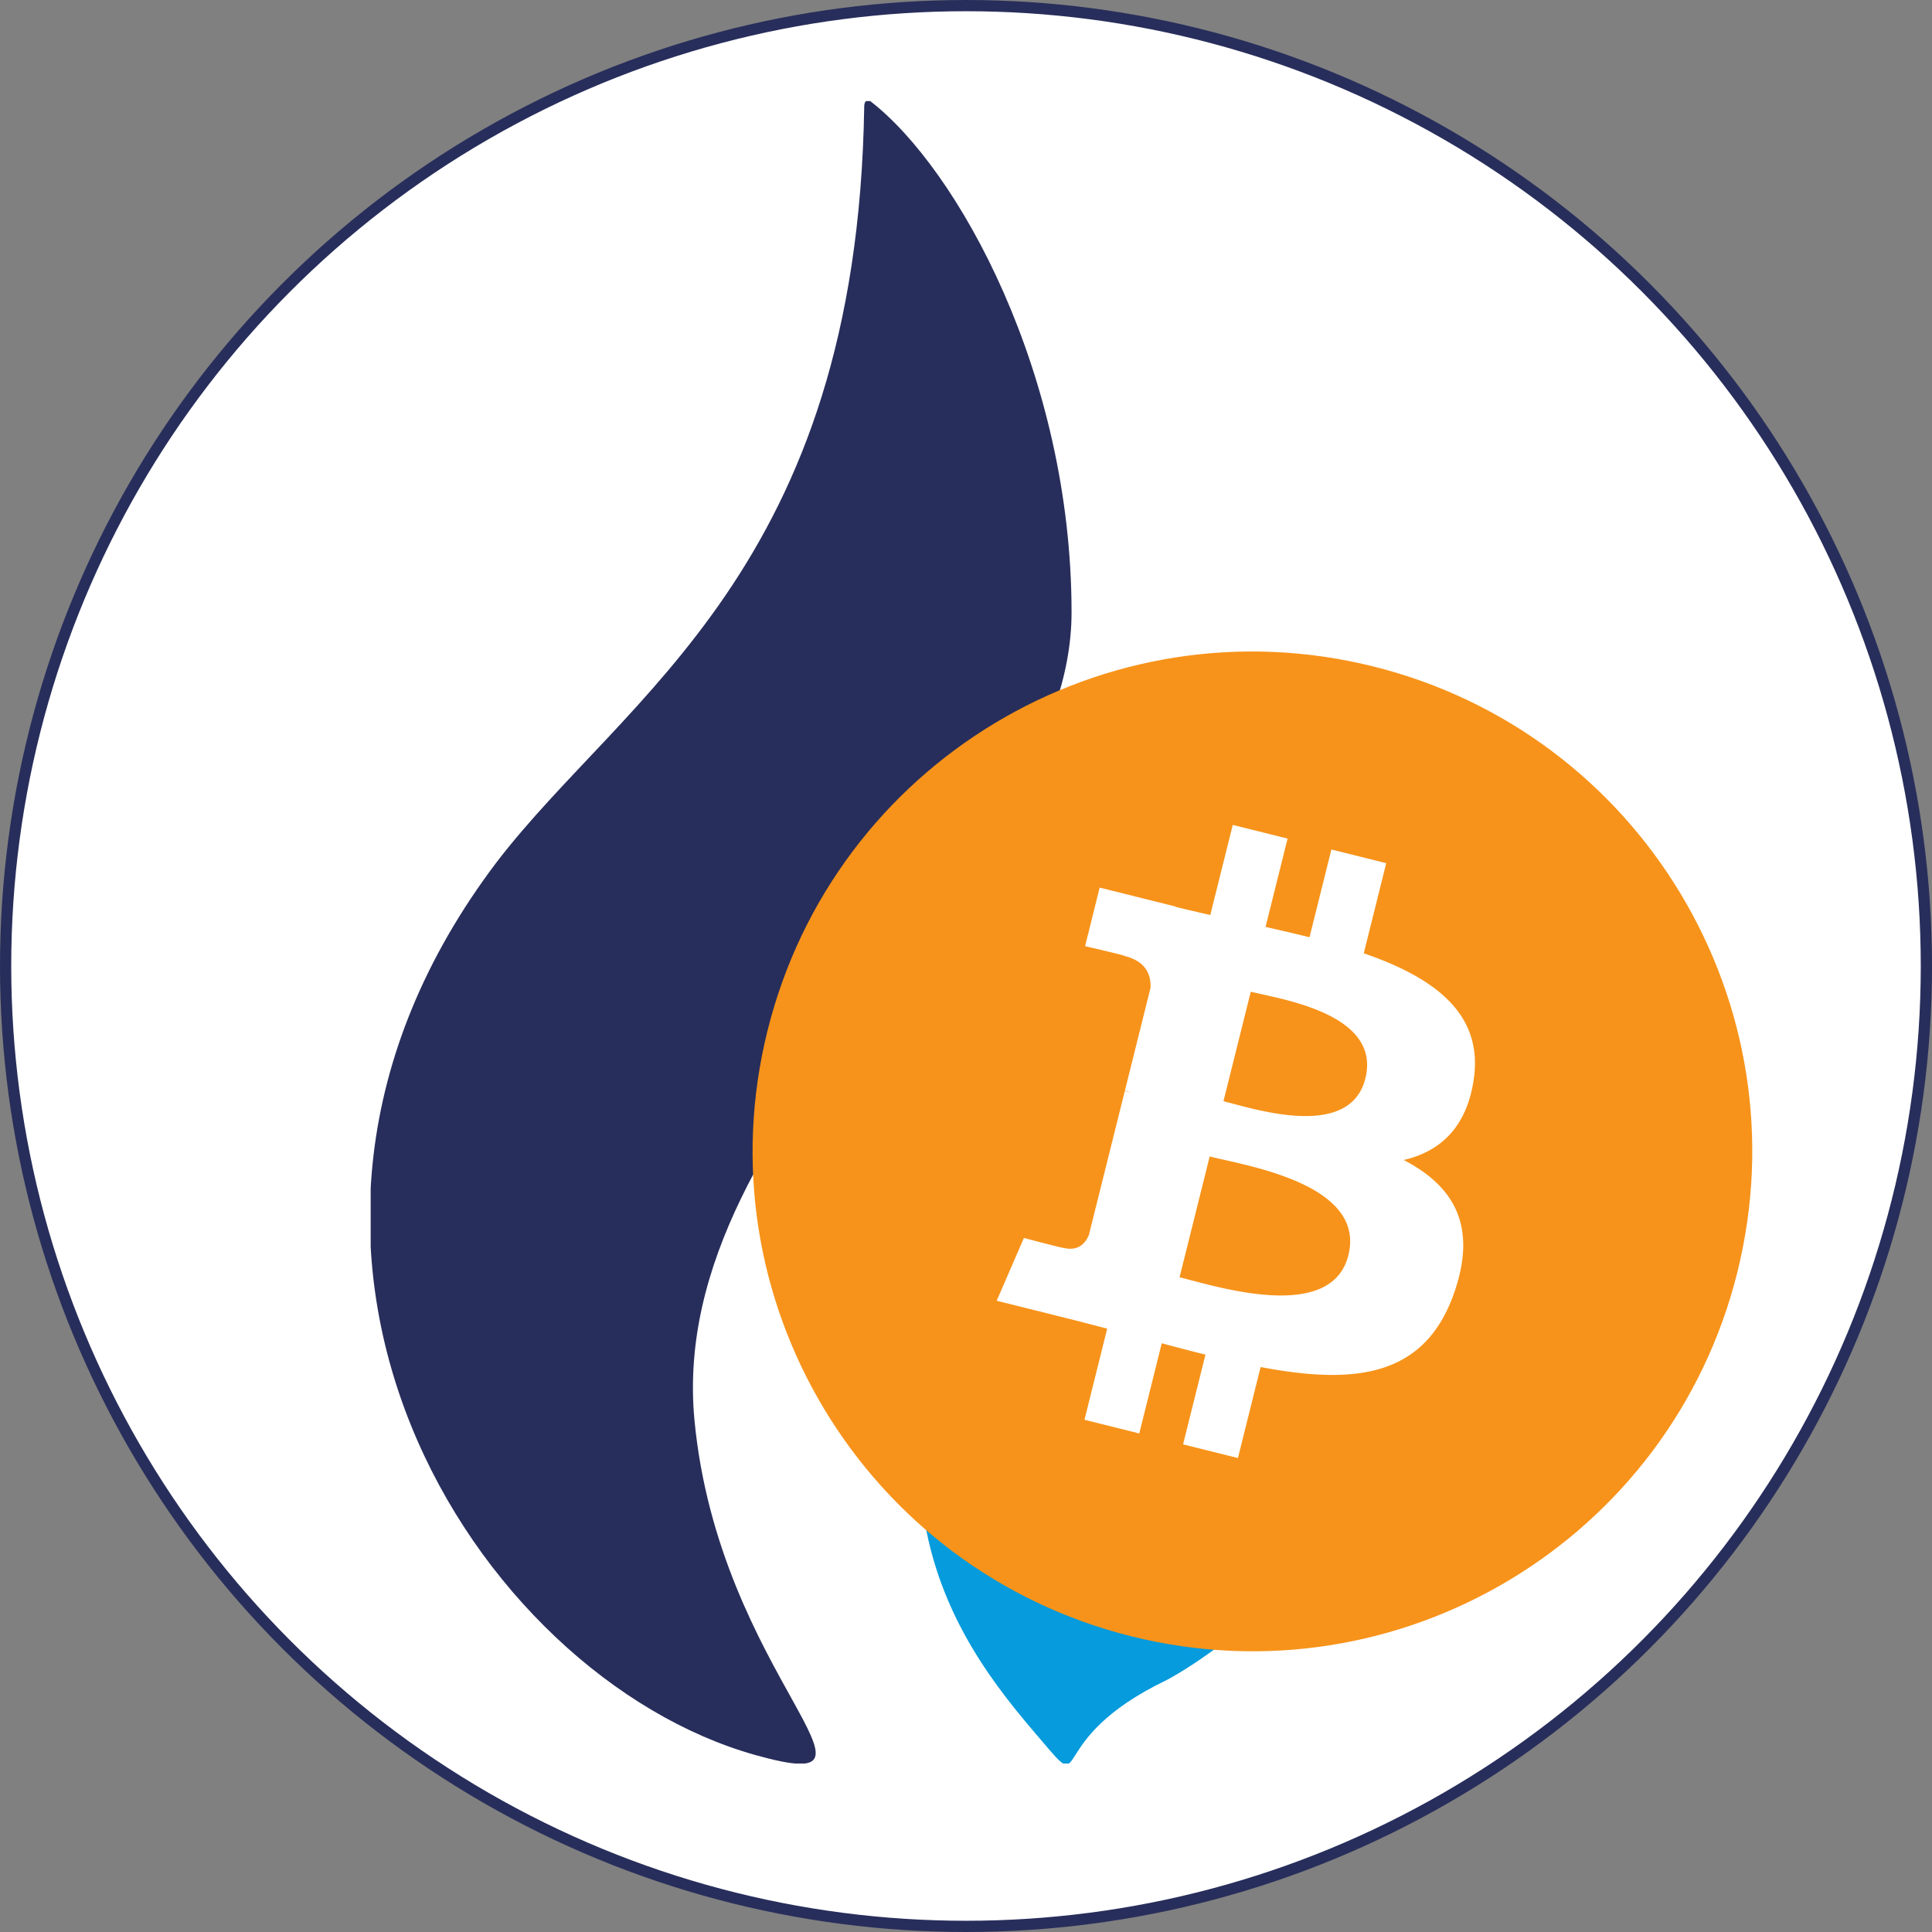 <svg width="172" height="172" fill="none" xmlns="http://www.w3.org/2000/svg"><rect width="100%" height="100%" fill="#808080" stroke="none"/><circle cx="86" cy="86" r="85.5" fill="#fff" stroke="#282E5B"/><g clip-path="url(#clip0)"><path d="M95.397 54.522c0-21.236-10.148-39.532-17.92-45.522 0 0-.54-.327-.54.544-.648 41.057-21.267 52.274-32.71 67.194-26.234 34.631-1.836 72.53 22.994 79.5 13.926 3.92-3.239-6.97-5.398-29.84-2.59-27.77 33.574-48.898 33.574-71.876" fill="#282E5B"/><path d="M109.001 68.57c-.108-.109-.324-.109-.54 0l-.108.11c-.432 5.118-6.046 16.226-13.063 26.354C71.432 129.447 85.035 146 92.7 154.93c4.425 5.227 0 0 11.119-5.336.863-.436 21.591-11.544 23.858-36.701 2.267-24.503-13.171-39.859-18.676-44.324" fill="#059BDC"/></g><path d="M154.669 113.271c-5.944 23.842-30.093 38.352-53.938 32.407-23.835-5.944-38.345-30.094-32.398-53.934 5.941-23.845 30.09-38.356 53.927-32.412 23.843 5.944 38.352 30.096 32.408 53.939h.001z" fill="#F7931A"/><path d="M131.201 96.1c.886-5.924-3.623-9.107-9.789-11.231l2-8.023-4.883-1.217-1.948 7.812c-1.284-.32-2.602-.622-3.912-.921l1.961-7.863-4.881-1.217-2.001 8.02a161.6 161.6 0 01-3.119-.733l.006-.025L97.9 79.02l-1.299 5.216s3.624.83 3.547.882c1.978.493 2.335 1.803 2.276 2.84l-2.278 9.14c.136.035.312.085.507.163-.163-.04-.336-.085-.516-.128l-3.194 12.804c-.241.601-.855 1.502-2.237 1.16.049.071-3.55-.886-3.55-.886l-2.425 5.59 6.356 1.585c1.182.296 2.34.606 3.482.898l-2.021 8.115 4.878 1.217 2.001-8.029c1.333.362 2.626.696 3.892 1.01l-1.995 7.991 4.884 1.217 2.021-8.1c8.328 1.576 14.59.941 17.225-6.591 2.124-6.065-.105-9.563-4.487-11.844 3.191-.736 5.595-2.835 6.236-7.17l-.002-.001zm-11.158 15.646c-1.509 6.064-11.72 2.786-15.03 1.964l2.681-10.751c3.311.827 13.926 2.462 12.349 8.787zm1.51-15.735c-1.376 5.516-9.875 2.714-12.632 2.027l2.432-9.75c2.756.687 11.635 1.97 10.201 7.723h-.001z" fill="#fff"/><defs><clipPath id="clip0"><path fill="#fff" transform="translate(33 9)" d="M0 0h95v148H0z"/></clipPath></defs></svg>